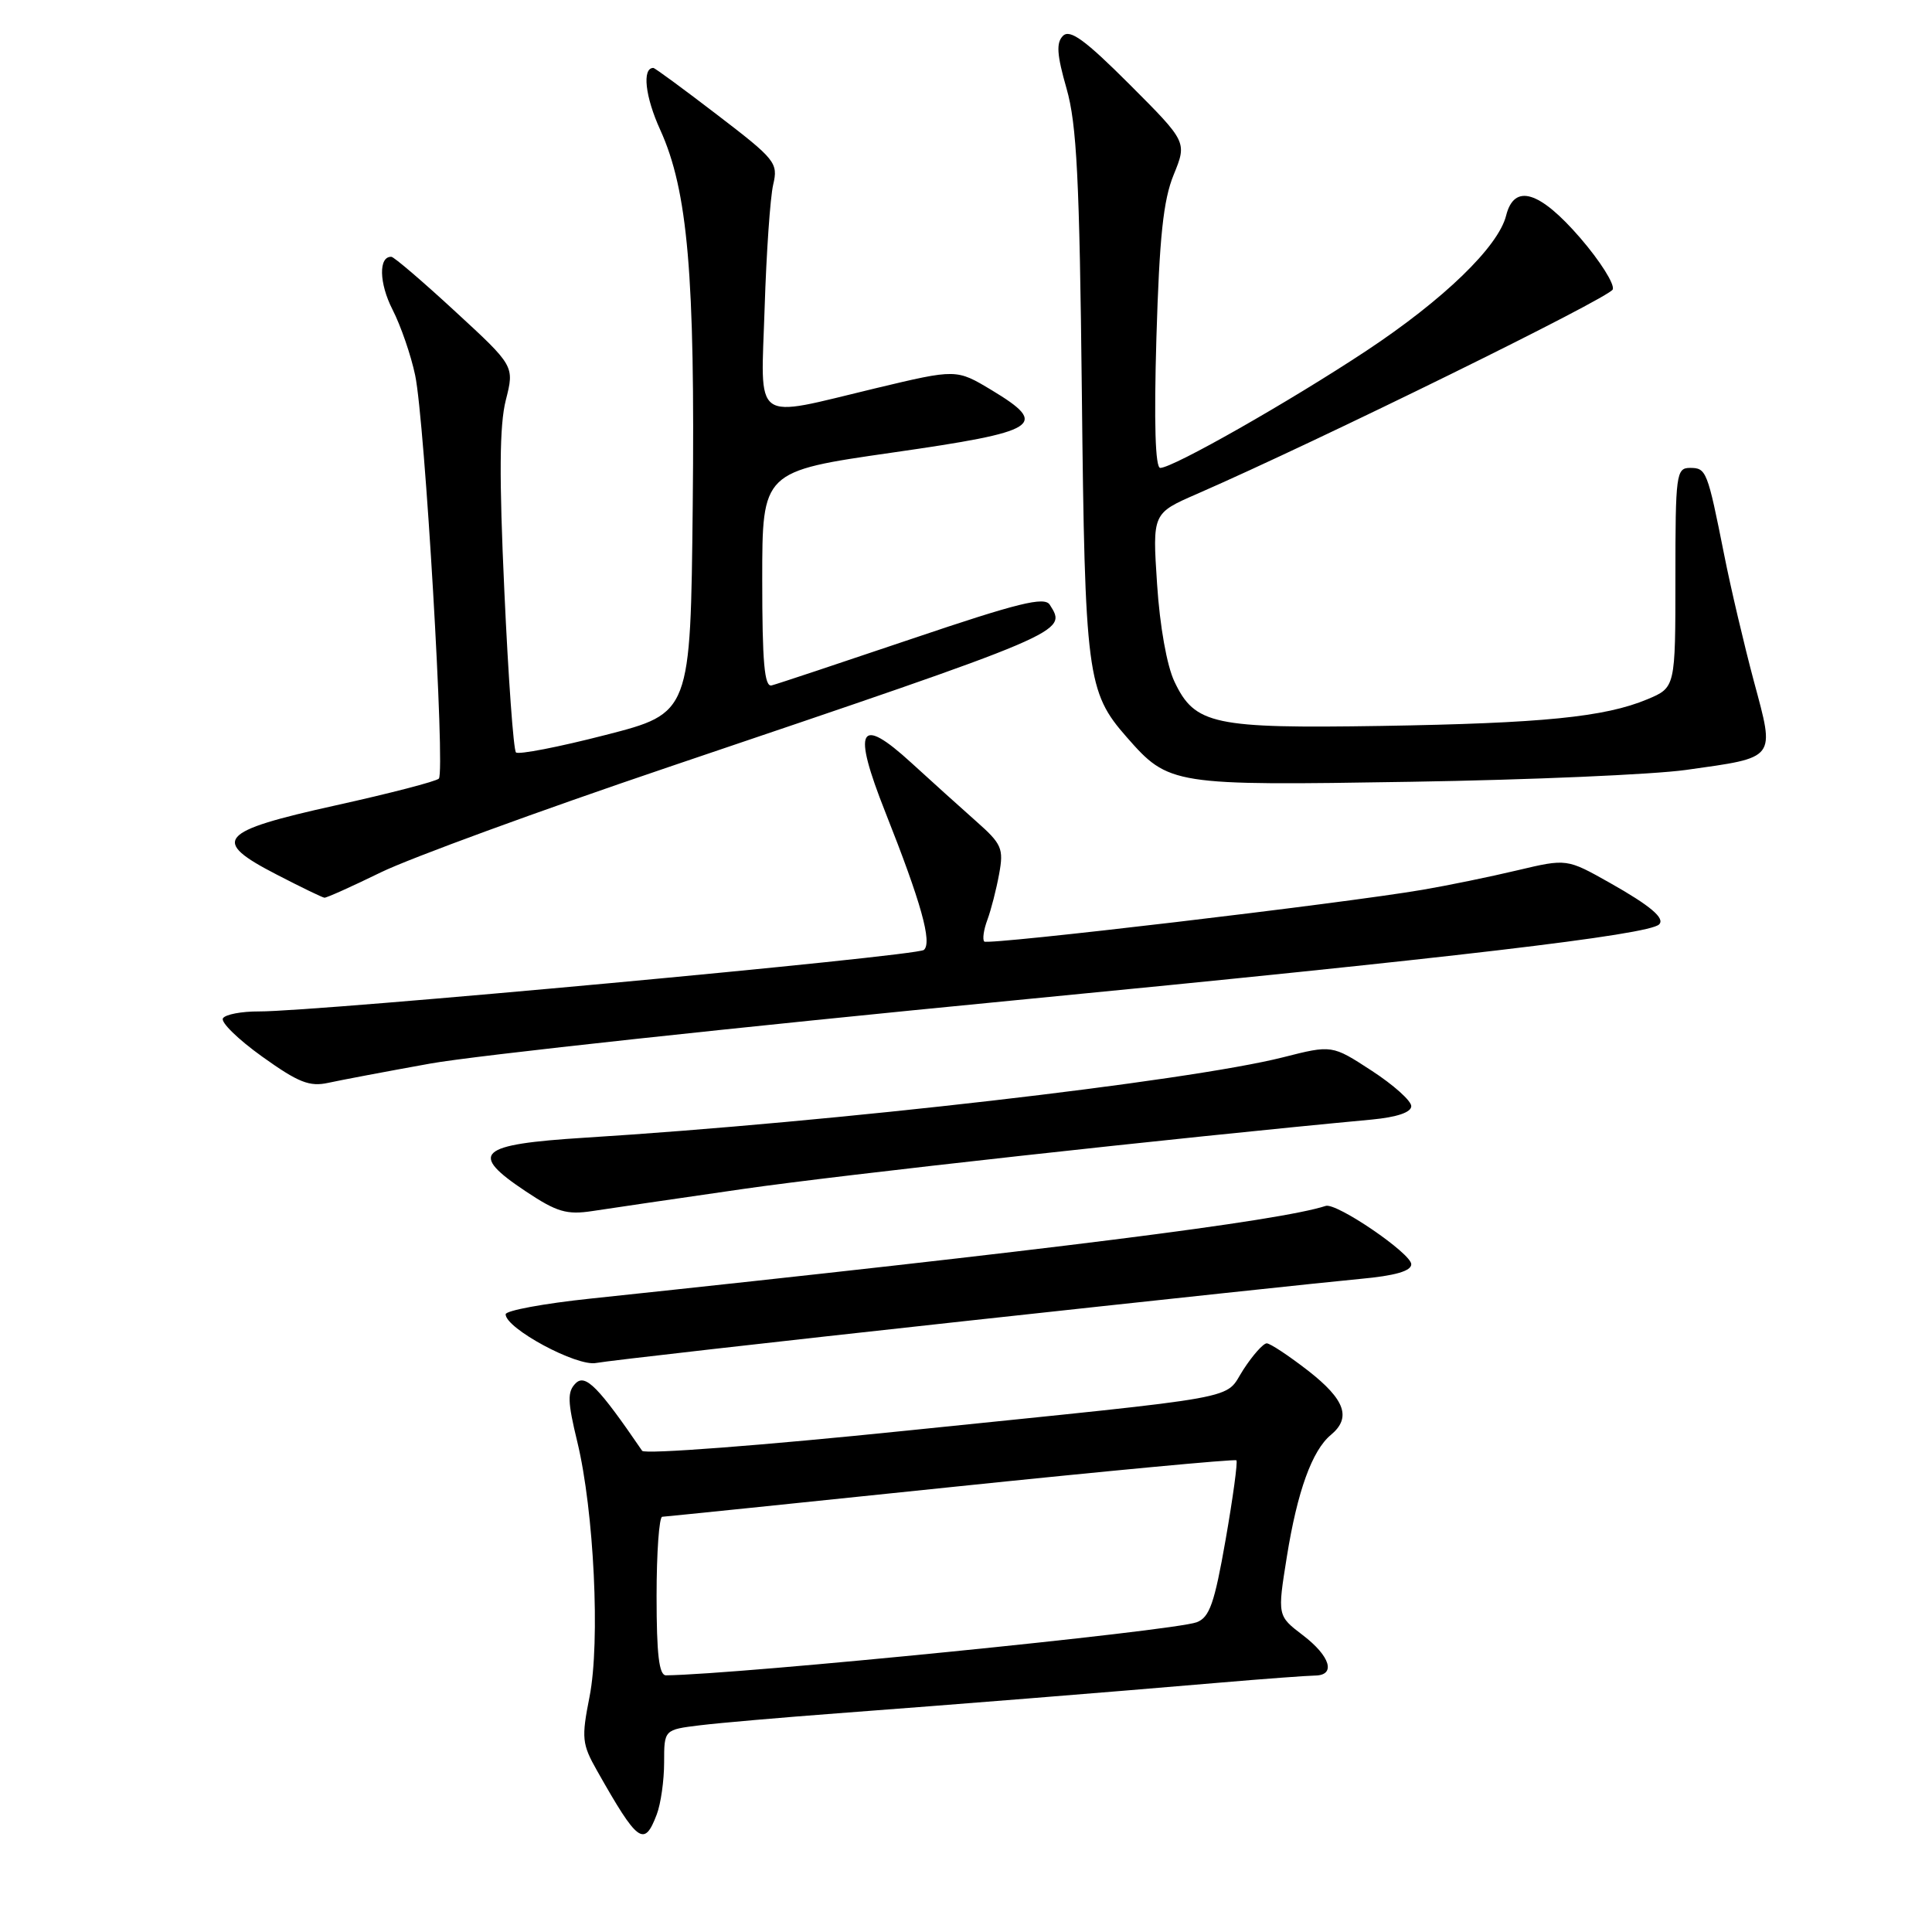<?xml version="1.0" encoding="UTF-8" standalone="no"?>
<!DOCTYPE svg PUBLIC "-//W3C//DTD SVG 1.1//EN" "http://www.w3.org/Graphics/SVG/1.1/DTD/svg11.dtd" >
<svg xmlns="http://www.w3.org/2000/svg" xmlns:xlink="http://www.w3.org/1999/xlink" version="1.1" viewBox="0 0 256 256">
 <g >
 <path fill="currentColor"
d=" M 87.02 240.43 C 87.56 239.02 88.00 235.92 88.00 233.53 C 88.00 229.19 88.00 229.19 92.75 228.61 C 95.36 228.29 103.58 227.58 111.00 227.02 C 126.58 225.85 145.73 224.32 161.50 222.97 C 167.55 222.45 173.29 222.03 174.25 222.02 C 177.05 221.99 176.28 219.45 172.63 216.67 C 169.26 214.10 169.26 214.10 170.51 206.30 C 171.90 197.61 173.86 192.19 176.35 190.13 C 179.09 187.85 178.24 185.46 173.34 181.63 C 170.77 179.64 168.30 178.00 167.85 178.00 C 167.39 178.00 166.00 179.56 164.76 181.47 C 162.08 185.58 166.03 184.86 120.09 189.57 C 101.17 191.52 85.42 192.72 85.09 192.24 C 79.30 183.77 77.57 182.01 76.28 183.29 C 75.16 184.41 75.19 185.68 76.50 191.07 C 78.71 200.22 79.55 217.55 78.12 224.81 C 77.03 230.32 77.11 231.09 79.12 234.64 C 84.52 244.19 85.36 244.81 87.02 240.43 Z  M 127.50 175.09 C 152.80 172.33 176.54 169.80 180.25 169.46 C 184.85 169.04 187.00 168.42 187.00 167.52 C 187.00 166.09 177.08 159.32 175.66 159.79 C 169.48 161.80 139.39 165.60 78.25 172.07 C 72.06 172.72 67.00 173.66 67.00 174.15 C 67.00 176.03 76.46 181.12 79.00 180.60 C 80.38 180.33 102.20 177.85 127.50 175.09 Z  M 98.50 157.54 C 111.47 155.67 155.65 150.79 181.75 148.35 C 185.11 148.03 187.00 147.39 187.00 146.57 C 187.00 145.86 184.64 143.75 181.75 141.87 C 176.50 138.45 176.50 138.45 170.00 140.10 C 157.37 143.29 110.41 148.70 77.51 150.75 C 63.29 151.64 62.03 152.79 69.71 157.89 C 73.78 160.60 75.10 160.99 78.50 160.47 C 80.70 160.13 89.70 158.81 98.50 157.54 Z  M 57.00 140.93 C 62.78 139.88 97.65 136.11 134.50 132.54 C 192.48 126.93 218.46 123.87 219.84 122.49 C 220.66 121.68 218.68 120.01 213.31 116.98 C 207.61 113.77 207.61 113.77 201.06 115.32 C 197.45 116.18 191.80 117.34 188.50 117.90 C 178.04 119.70 130.92 125.26 130.42 124.76 C 130.16 124.49 130.34 123.20 130.83 121.89 C 131.32 120.57 132.02 117.84 132.39 115.81 C 133.01 112.43 132.75 111.83 129.33 108.81 C 127.27 106.99 123.42 103.51 120.76 101.08 C 113.81 94.72 112.89 96.46 117.32 107.64 C 122.06 119.60 123.54 124.89 122.42 125.87 C 121.48 126.70 41.89 134.06 34.31 134.02 C 32.00 134.01 29.86 134.42 29.54 134.93 C 29.22 135.45 31.56 137.73 34.73 140.00 C 39.52 143.43 41.01 144.03 43.50 143.48 C 45.15 143.12 51.22 141.97 57.00 140.93 Z  M 50.49 115.58 C 54.35 113.70 71.45 107.44 88.50 101.67 C 141.76 83.65 141.42 83.80 139.10 80.13 C 138.40 79.02 134.92 79.88 120.87 84.63 C 111.31 87.86 102.94 90.65 102.25 90.82 C 101.29 91.07 101.00 87.78 101.00 76.80 C 101.00 62.45 101.00 62.45 118.24 59.97 C 137.77 57.17 139.10 56.34 131.39 51.69 C 126.73 48.89 126.73 48.89 116.05 51.44 C 99.47 55.41 100.82 56.38 101.32 40.75 C 101.55 33.46 102.06 26.14 102.45 24.47 C 103.13 21.58 102.76 21.13 95.04 15.22 C 90.58 11.80 86.77 9.00 86.57 9.00 C 85.06 9.00 85.48 12.82 87.49 17.22 C 91.14 25.25 92.11 36.49 91.79 67.00 C 91.50 94.50 91.50 94.50 80.23 97.39 C 74.03 98.99 68.69 100.02 68.37 99.70 C 68.04 99.38 67.35 89.77 66.83 78.34 C 66.13 63.17 66.18 56.34 67.02 53.03 C 68.17 48.50 68.17 48.50 60.33 41.28 C 56.03 37.31 52.21 34.04 51.86 34.03 C 50.15 33.95 50.22 37.52 52.01 41.02 C 53.11 43.17 54.46 47.09 55.01 49.72 C 56.29 55.79 59.02 102.27 58.15 103.17 C 57.79 103.54 51.65 105.13 44.51 106.71 C 28.88 110.17 27.87 111.36 36.69 115.90 C 39.88 117.55 42.72 118.93 42.99 118.95 C 43.26 118.98 46.64 117.46 50.49 115.58 Z  M 223.40 102.02 C 235.49 100.32 235.20 100.70 232.40 90.28 C 231.11 85.45 229.33 77.90 228.46 73.50 C 226.24 62.36 226.10 62.00 223.93 62.00 C 222.11 62.00 222.00 62.84 222.00 76.55 C 222.00 91.10 222.00 91.10 218.28 92.66 C 212.63 95.02 204.41 95.84 183.00 96.19 C 160.80 96.54 158.33 96.02 155.63 90.34 C 154.62 88.24 153.68 82.96 153.32 77.41 C 152.70 68.02 152.70 68.02 158.60 65.45 C 174.81 58.37 213.27 39.46 213.70 38.35 C 213.96 37.65 212.03 34.59 209.40 31.54 C 204.00 25.29 200.65 24.27 199.57 28.56 C 198.54 32.69 191.29 39.70 181.05 46.48 C 170.86 53.22 155.42 62.00 153.74 62.00 C 153.08 62.00 152.90 56.08 153.23 44.75 C 153.63 31.41 154.14 26.52 155.52 23.15 C 157.29 18.81 157.29 18.81 149.67 11.18 C 143.78 5.29 141.77 3.83 140.85 4.75 C 139.93 5.67 140.04 7.25 141.32 11.72 C 142.68 16.46 143.04 23.71 143.35 52.00 C 143.75 89.47 144.04 91.70 149.29 97.67 C 154.88 104.04 155.30 104.11 187.00 103.59 C 202.68 103.34 219.06 102.63 223.40 102.02 Z  M 87.00 211.50 C 87.00 205.72 87.34 200.99 87.75 200.98 C 88.16 200.96 105.37 199.20 125.99 197.05 C 146.62 194.91 163.64 193.31 163.83 193.50 C 164.02 193.69 163.38 198.42 162.40 204.02 C 160.92 212.47 160.27 214.32 158.56 214.96 C 155.37 216.13 97.87 221.88 88.25 221.99 C 87.33 222.00 87.00 219.24 87.00 211.50 Z "/>
</g>
</svg>